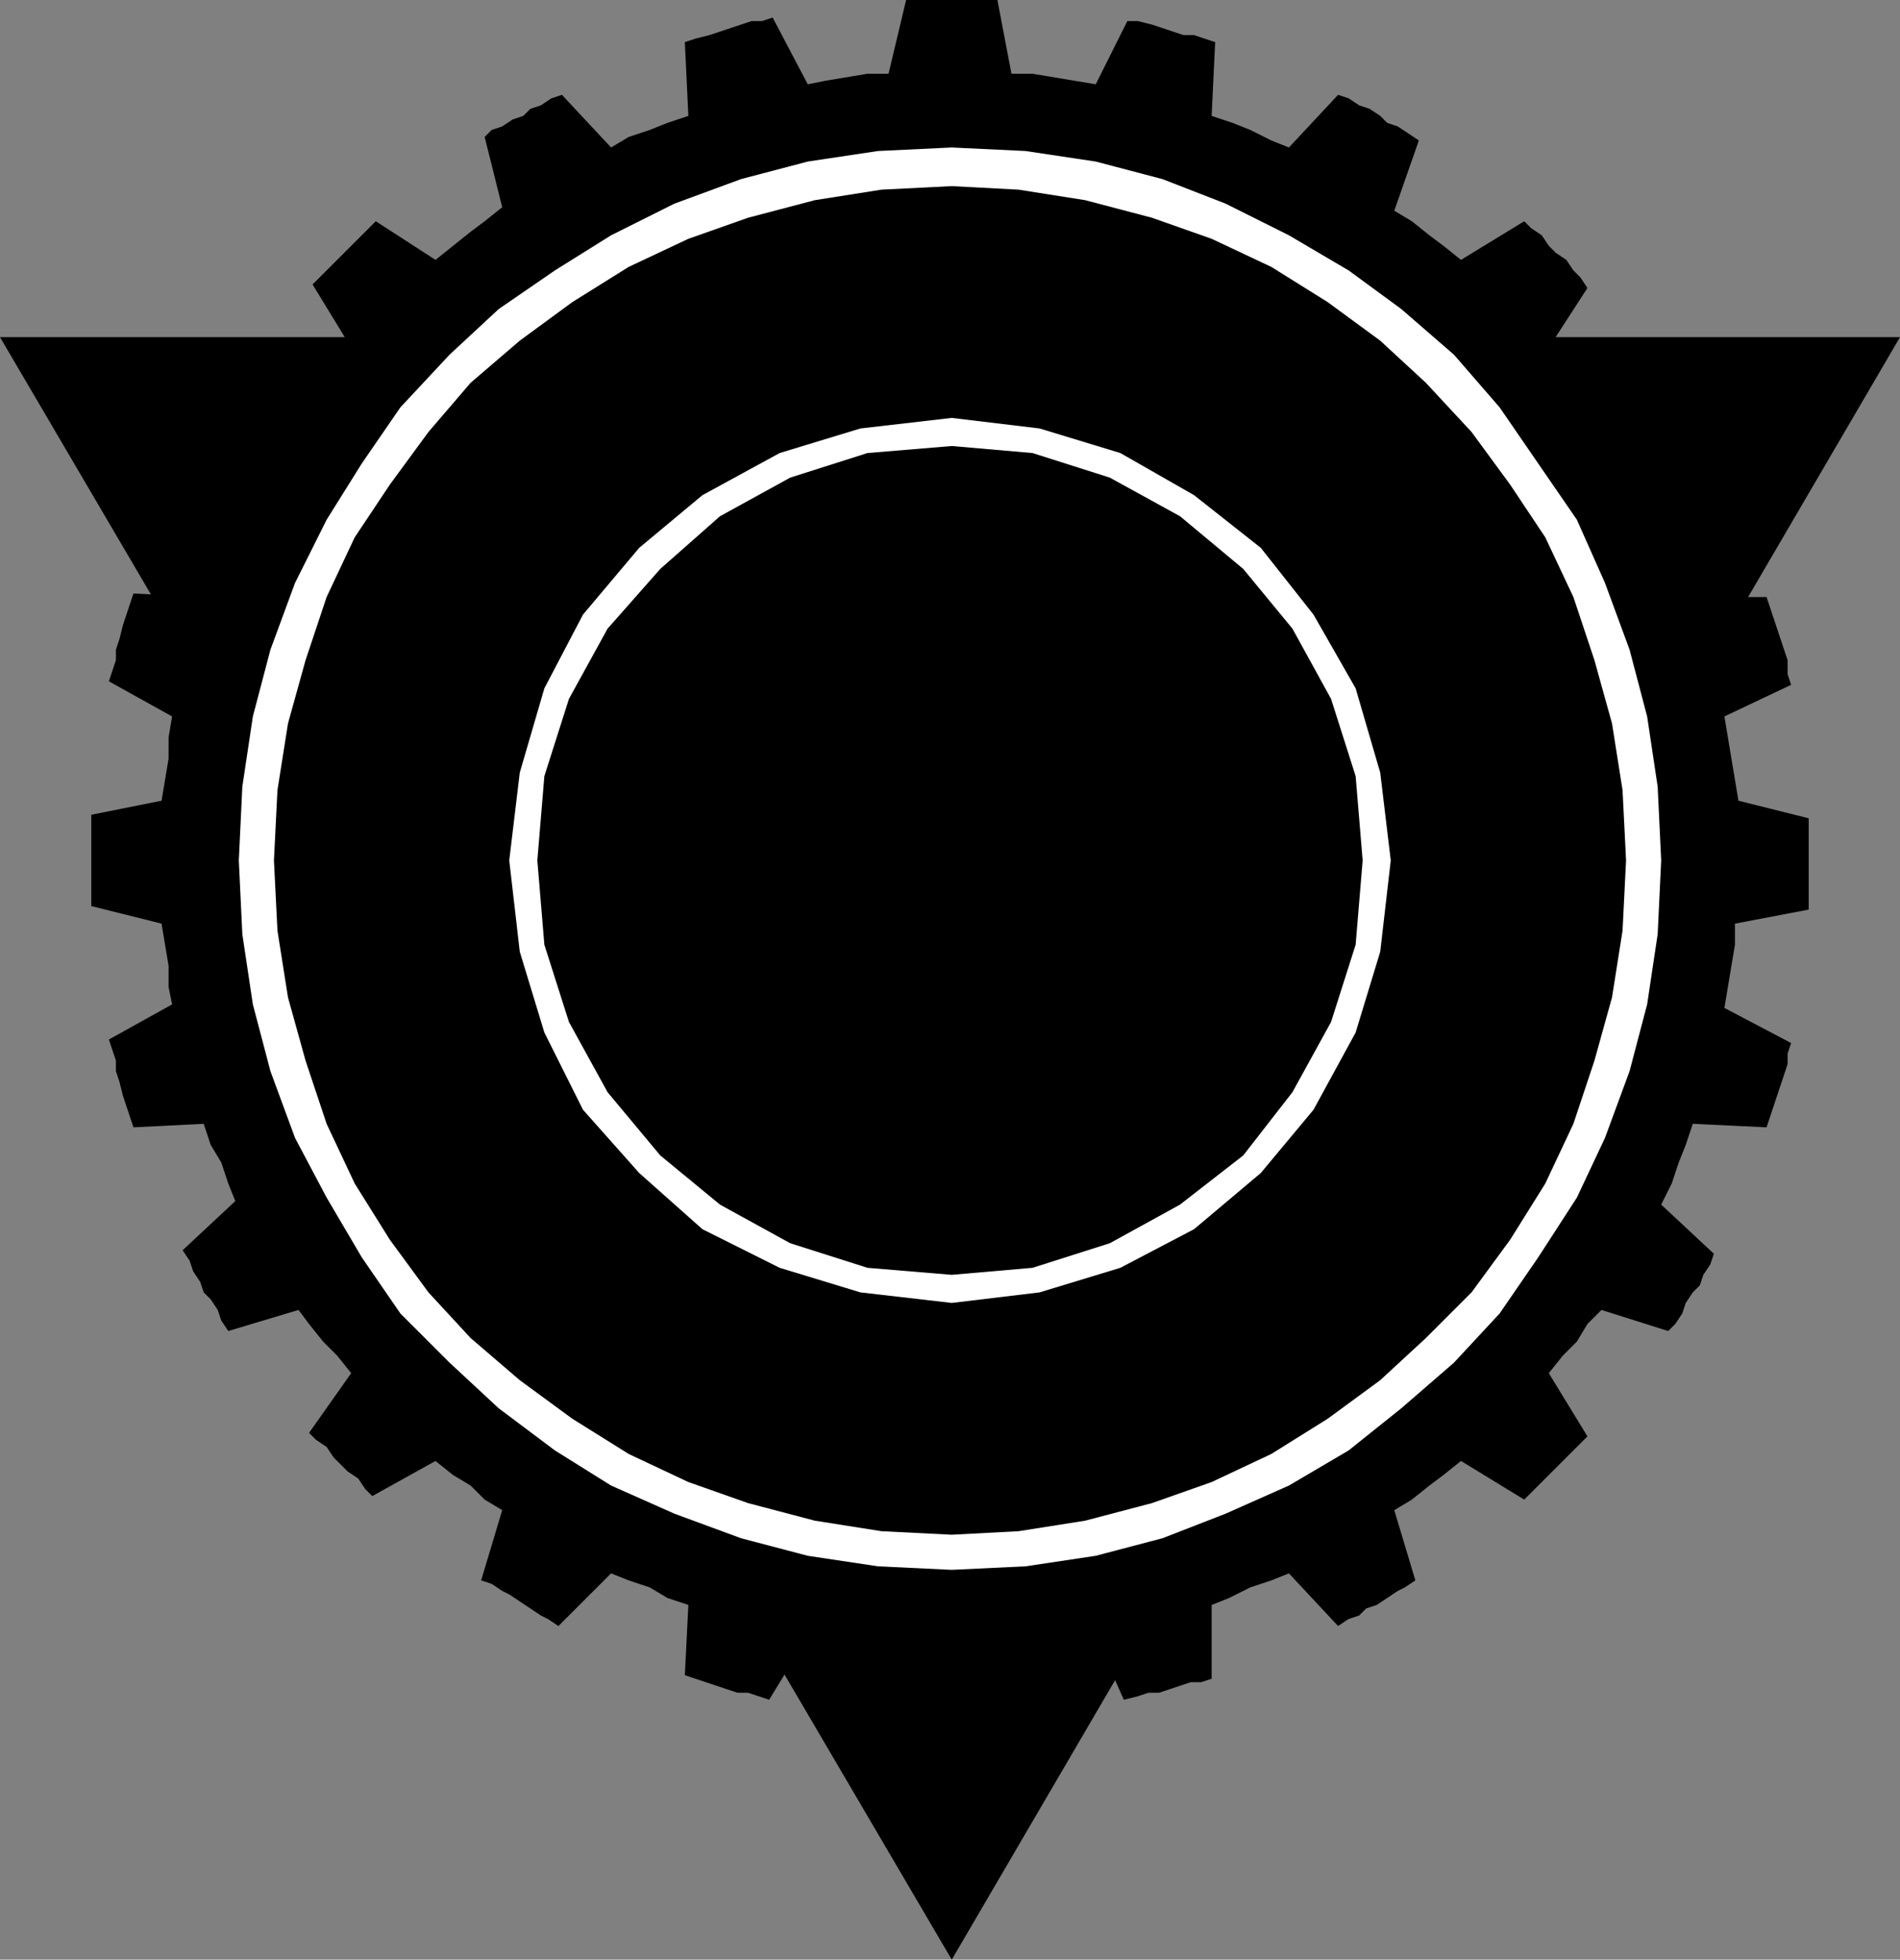 <?xml version="1.0" encoding="UTF-8" standalone="no"?>
<!DOCTYPE svg PUBLIC "-//W3C//DTD SVG 1.0//EN" "http://www.w3.org/TR/2001/REC-SVG-20010904/DTD/svg10.dtd">
<svg xmlns="http://www.w3.org/2000/svg" xmlns:xlink="http://www.w3.org/1999/xlink" fill-rule="evenodd" height="0.558in" preserveAspectRatio="none" stroke-linecap="round" viewBox="0 0 541 558" width="0.541in">
<rect x="0" y="0" width="541" height="558" fill="#808080" stroke="none"/>
<style type="text/css">
.brush0 { fill: rgb(255,255,255); }
.pen0 { stroke: rgb(0,0,0); stroke-width: 1; stroke-linejoin: round; }
.brush1 { fill: none; }
.pen1 { stroke: none; }
.brush2 { fill: rgb(0,0,0); }
</style>
<g>
<polygon class="pen1 brush2" points="271,558 541,96 0,96 271,558"/>
<polygon class="pen1 brush2" points="515,259 515,255 515,252 515,249 515,246 515,242 515,239 515,236 515,233 495,228 494,222 493,216 492,210 491,204 510,195 509,192 509,188 508,185 507,182 506,179 505,176 504,173 503,170 482,170 480,165 478,159 476,153 473,148 489,134 487,132 486,129 484,126 482,123 481,120 479,117 478,115 476,112 456,118 452,113 449,108 445,104 441,99 452,82 450,79 448,77 446,74 443,72 441,70 439,67 436,65 434,63 416,74 411,70 407,67 402,63 397,60 404,40 401,38 398,36 395,35 393,33 390,31 387,30 384,28 381,27 367,42 362,40 356,37 351,35 345,33 346,12 343,11 340,10 337,10 334,9 331,8 328,7 324,6 321,6 312,24 306,23 300,22 294,21 288,21 284,0 281,0 278,0 274,0 271,0 268,0 265,0 262,0 258,0 253,21 247,21 241,22 235,23 230,24 220,5 217,6 214,6 211,7 208,8 205,9 202,10 198,11 195,12 196,33 190,35 185,37 179,39 174,42 160,27 157,28 154,30 151,31 149,33 146,34 143,36 140,37 138,39 143,59 138,63 134,66 129,70 124,74 107,63 105,65 103,67 100,70 98,72 96,74 94,76 91,79 89,81 100,99 96,104 92,108 89,113 85,118 65,111 64,114 62,117 61,120 59,122 57,125 56,128 54,131 53,134 67,148 65,153 63,159 60,165 58,170 38,169 37,172 36,175 35,178 34,182 33,185 33,188 32,191 31,194 49,204 48,210 48,216 47,222 46,228 26,232 26,235 26,238 26,242 26,245 26,248 26,251 26,255 26,258 46,263 47,269 48,275 48,281 49,286 31,296 32,299 33,302 33,305 34,308 35,312 36,315 37,318 38,321 58,320 60,326 63,331 65,337 67,342 52,356 54,359 55,362 57,365 58,368 60,370 62,373 63,376 65,379 85,373 88,377 92,382 96,386 100,391 88,408 90,410 93,412 95,415 97,417 99,419 102,421 104,424 106,426 124,416 129,420 134,423 138,427 143,430 137,450 140,451 143,453 145,454 148,456 151,458 154,460 156,461 159,463 174,448 179,450 185,452 190,455 196,457 195,477 198,478 201,479 204,480 207,481 210,482 213,482 216,483 219,484 230,466 235,467 241,467 247,468 253,469 258,489 261,489 264,489 267,490 270,490 274,490 277,489 280,489 283,489 288,469 294,468 300,467 306,467 312,466 320,484 324,483 327,482 330,482 333,481 336,480 339,479 342,479 345,478 345,457 350,455 356,452 362,450 367,448 381,463 384,461 387,460 389,458 392,457 395,455 398,453 400,452 403,450 397,430 402,427 407,423 411,420 416,416 434,427 436,425 439,422 441,420 443,418 445,416 448,413 450,411 452,409 441,391 445,386 449,382 452,377 456,373 475,379 477,377 479,374 480,371 482,368 484,366 485,363 487,360 488,357 473,343 476,337 478,331 480,326 482,320 503,321 504,318 505,315 506,312 507,309 508,306 509,303 509,300 510,297 491,287 492,281 493,275 494,269 494,263 515,259"/>
<polygon class="pen1 brush0" points="271,447 292,446 312,443 331,438 349,431 367,423 384,413 399,401 414,388 427,374 438,358 449,341 457,324 464,305 469,286 472,266 473,245 472,224 469,204 464,185 457,166 449,148 438,132 427,116 414,101 399,88 384,77 367,67 349,58 331,51 312,46 292,43 271,42 250,43 230,46 211,51 192,58 174,67 158,77 142,88 128,101 114,116 103,132 93,148 84,166 77,185 72,204 69,224 68,245 69,266 72,286 77,305 84,324 93,341 103,358 114,374 128,388 142,401 158,413 174,423 192,431 211,438 230,443 250,446 271,447"/>
<polygon class="pen1 brush2" points="271,437 290,436 309,433 328,428 345,422 362,414 378,404 393,393 406,381 419,368 430,353 440,337 448,320 454,302 459,284 462,265 463,245 462,225 459,206 454,188 448,170 440,153 430,138 419,123 406,109 393,97 378,86 362,76 345,68 328,62 309,57 290,54 271,53 251,54 232,57 213,62 196,68 179,76 163,86 148,97 134,109 122,123 111,138 101,153 93,170 87,188 82,206 79,225 78,245 79,265 82,284 87,302 93,320 101,337 111,353 122,368 134,381 148,393 163,404 179,414 196,422 213,428 232,433 251,436 271,437"/>
<polygon class="pen1 brush0" points="271,371 296,368 319,361 340,350 359,334 374,316 386,294 393,271 396,245 393,220 386,196 374,175 359,156 340,141 319,129 296,122 271,119 245,122 222,129 200,141 182,156 166,175 155,196 148,220 145,245 148,271 155,294 166,316 182,334 200,350 222,361 245,368 271,371"/>
<polygon class="pen1 brush2" points="271,363 294,361 316,354 336,343 354,329 368,311 379,291 386,269 388,245 386,221 379,199 368,179 354,162 336,147 316,136 294,129 271,127 247,129 225,136 205,147 188,162 173,179 162,199 155,221 153,245 155,269 162,291 173,311 188,329 205,343 225,354 247,361 271,363"/>
</g>
</svg>

